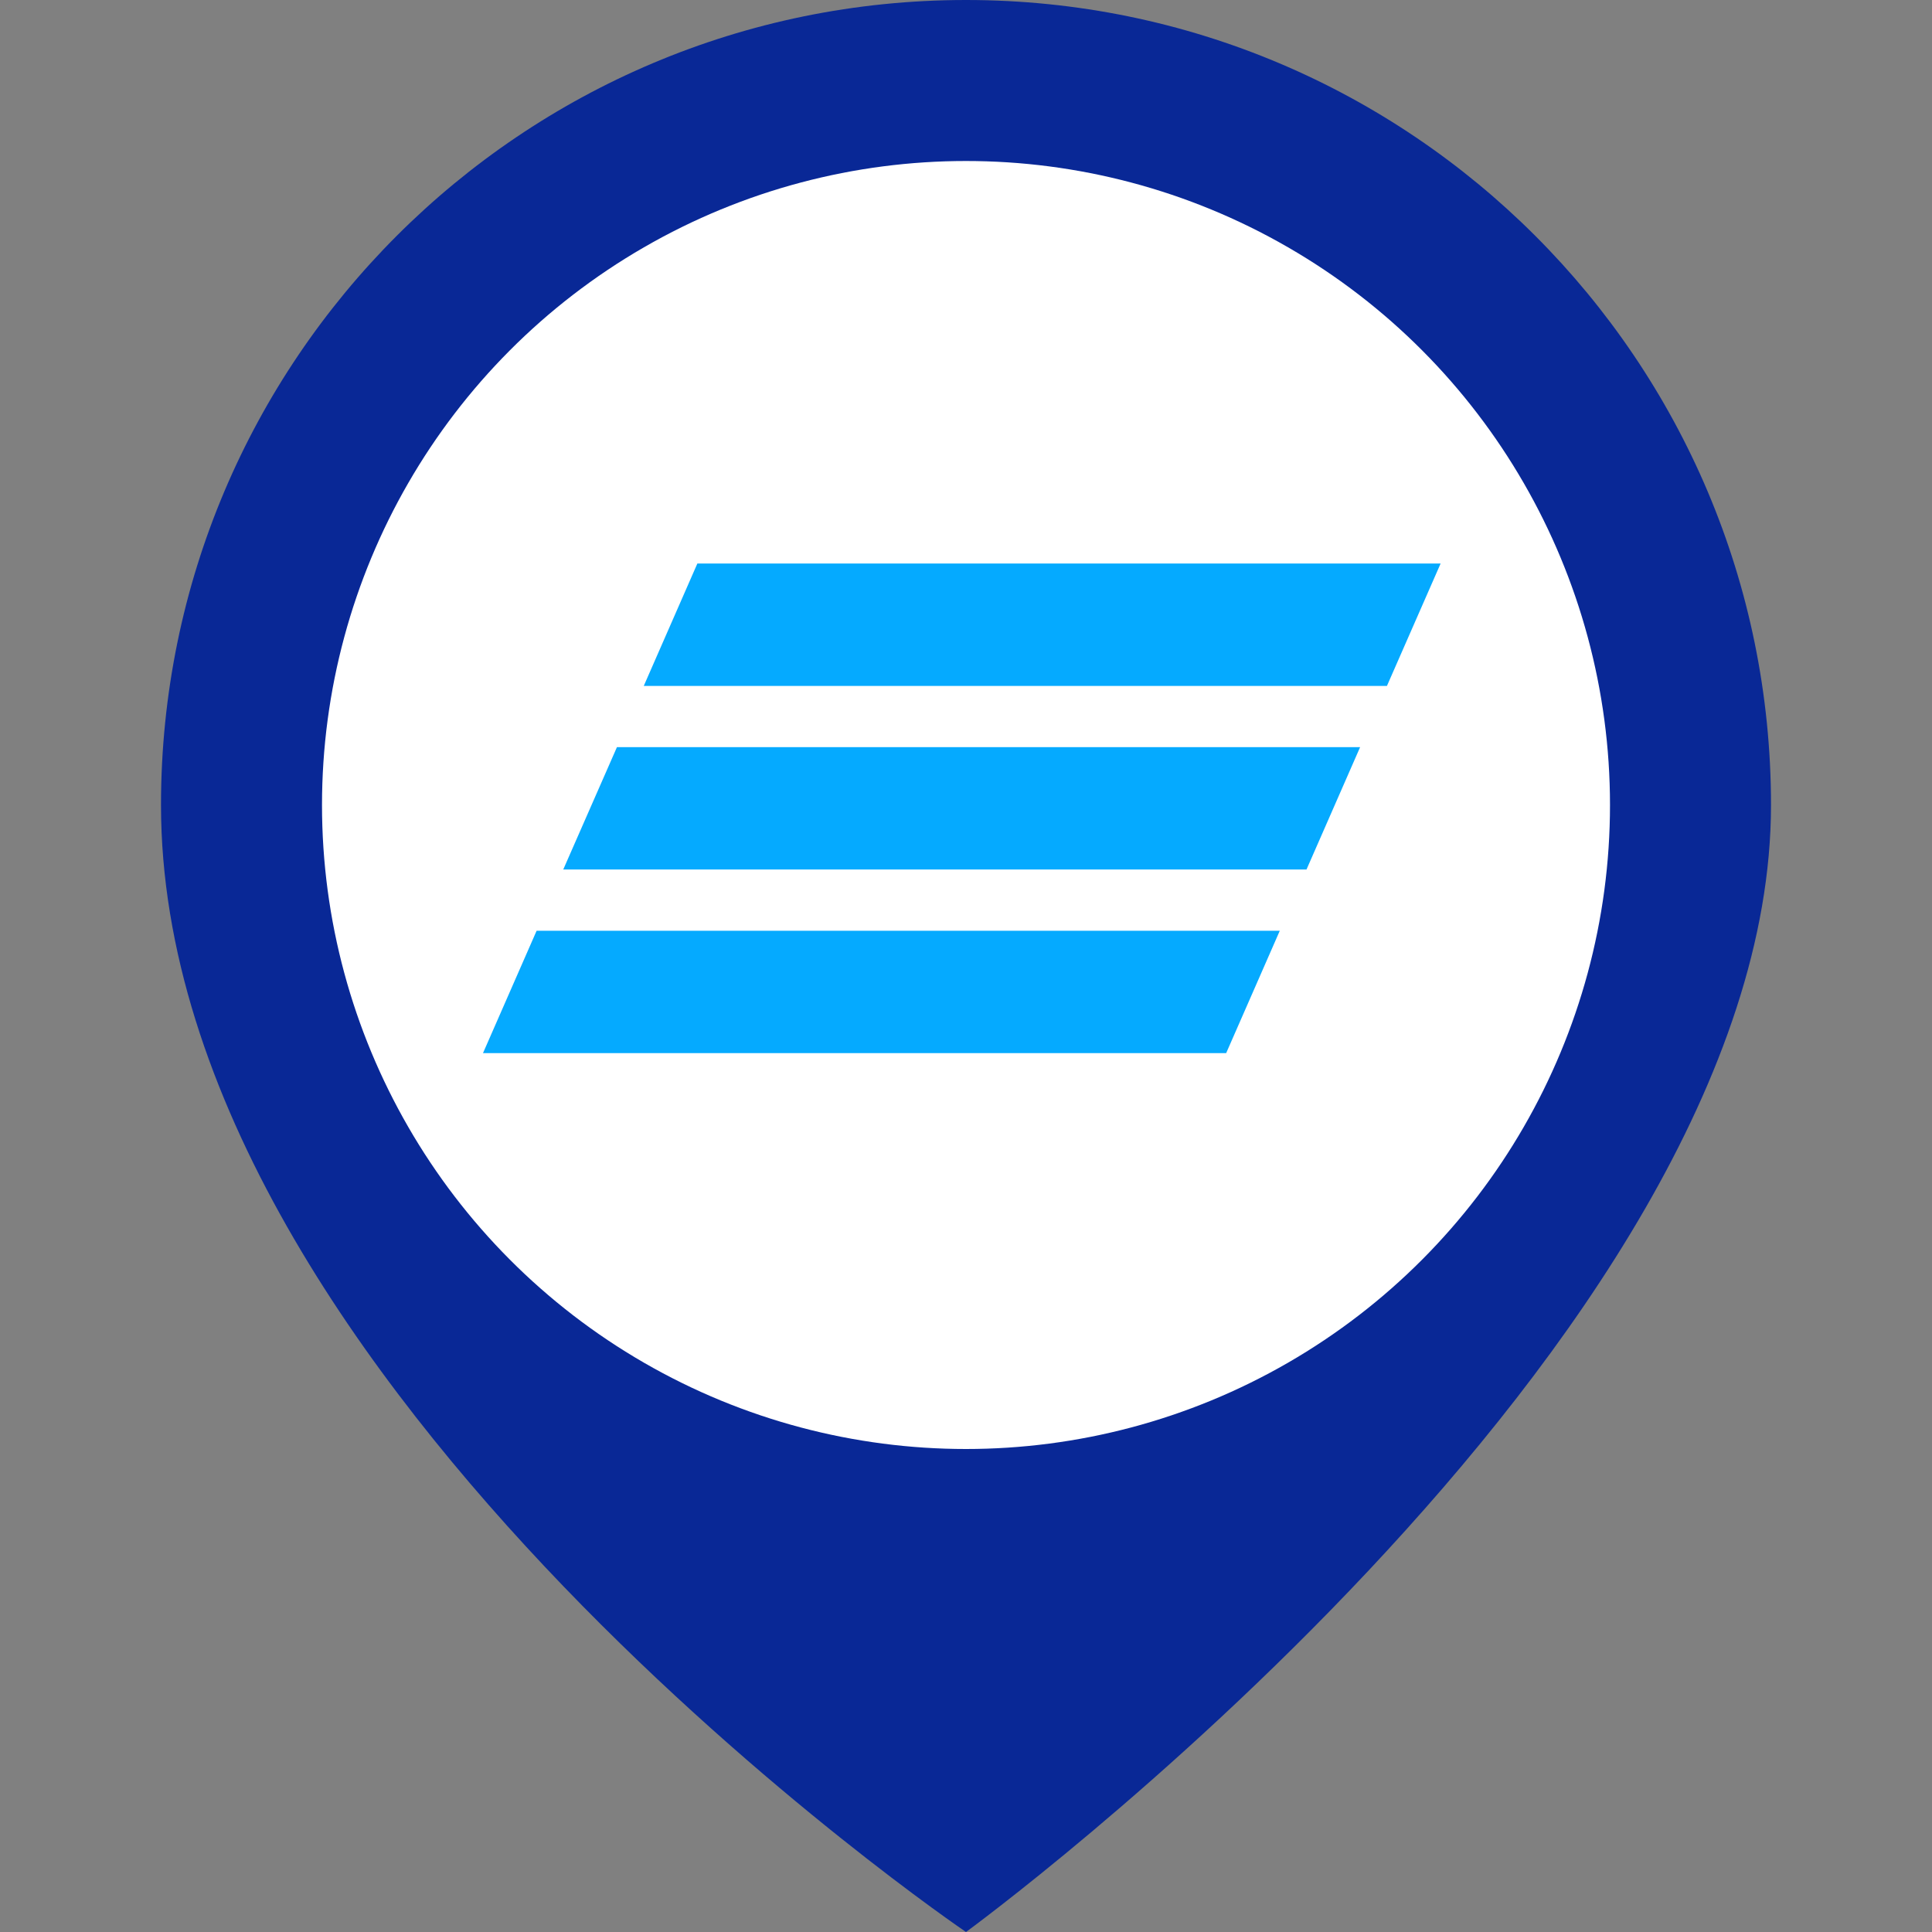 <svg width="24" height="24" viewBox="0 0 24 24" fill="none" xmlns="http://www.w3.org/2000/svg">
<rect x="0" y="0" width="24" height="24" fill="#808080" stroke="none"/>
<path d="M22 10C22 16.696 12 24 12 24C12 24 2 17.217 2 10C2 4.477 6.477 0 12 0C17.523 0 22 4.477 22 10Z" fill="#092896"/>
<circle cx="12" cy="10" r="8" fill="white"/>
<path fill-rule="evenodd" clip-rule="evenodd" d="M8.663 7L7.997 8.521H17.229L17.896 7H8.663ZM7.664 9.281L6.997 10.801H16.23L16.896 9.281H7.664ZM6.666 11.562L6 13.082H15.232L15.898 11.562H6.666Z" fill="#05AAFF"/>
</svg>
